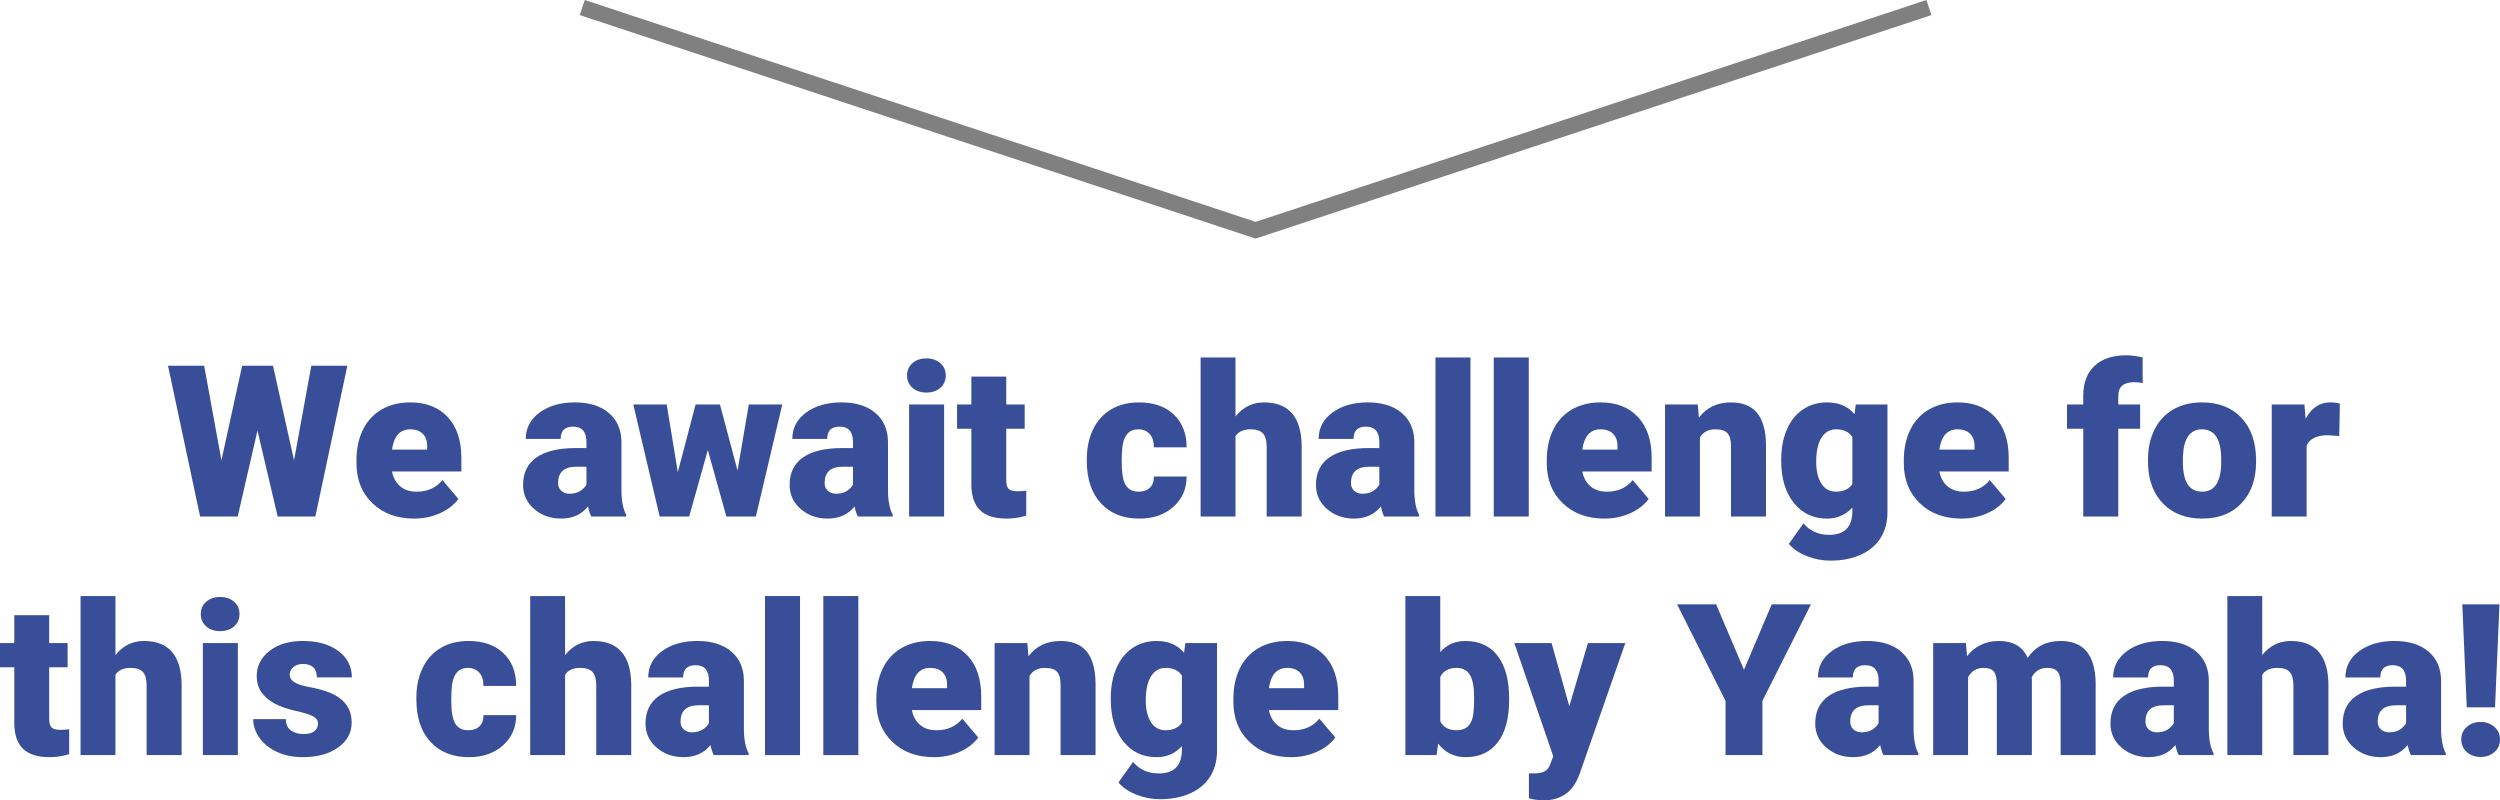 <?xml version="1.0" encoding="utf-8"?>
<!-- Generator: Adobe Illustrator 16.0.4, SVG Export Plug-In . SVG Version: 6.00 Build 0)  -->
<!DOCTYPE svg PUBLIC "-//W3C//DTD SVG 1.1//EN" "http://www.w3.org/Graphics/SVG/1.1/DTD/svg11.dtd">
<svg version="1.1" id="レイヤー_1" xmlns="http://www.w3.org/2000/svg" xmlns:xlink="http://www.w3.org/1999/xlink" x="0px"
	 y="0px" width="471.543px" height="150.959px" viewBox="0 0 471.543 150.959" enable-background="new 0 0 471.543 150.959"
	 xml:space="preserve">
<polygon fill="#808080" points="236.828,45.004 236.357,44.848 109.357,2.848 110.299,0 236.828,41.844 363.357,0 364.299,2.848 "/>
<g>
	<path fill="#394E98" d="M55.459,86.818l3.262-17.832h6.797l-6.035,28.438h-7.109l-3.809-16.211l-3.73,16.211h-7.09l-6.055-28.438
		h6.816l3.262,17.832l3.906-17.832h5.82L55.459,86.818z"/>
	<path fill="#394E98" d="M78.115,97.814c-3.242,0-5.866-0.967-7.871-2.9c-2.005-1.934-3.008-4.45-3.008-7.549v-0.547
		c0-2.161,0.4-4.069,1.201-5.723s1.969-2.933,3.506-3.838c1.536-0.905,3.359-1.357,5.469-1.357c2.969,0,5.312,0.921,7.031,2.764
		s2.578,4.411,2.578,7.705v2.559H73.936c0.234,1.185,0.749,2.116,1.543,2.793c0.794,0.677,1.823,1.016,3.086,1.016
		c2.083,0,3.711-0.729,4.883-2.188l3.008,3.555c-0.82,1.133-1.982,2.034-3.486,2.705S79.847,97.814,78.115,97.814z M77.373,80.979
		c-1.927,0-3.073,1.276-3.438,3.828h6.641v-0.508c0.026-1.055-0.241-1.872-0.801-2.451C79.215,81.269,78.415,80.979,77.373,80.979z"
		/>
	<path fill="#394E98" d="M111.533,97.424c-0.234-0.43-0.443-1.062-0.625-1.895c-1.211,1.523-2.904,2.285-5.078,2.285
		c-1.992,0-3.685-0.603-5.078-1.807c-1.394-1.204-2.09-2.718-2.09-4.541c0-2.292,0.846-4.023,2.539-5.195
		c1.692-1.172,4.153-1.758,7.383-1.758h2.031v-1.119c0-1.949-0.84-2.924-2.52-2.924c-1.562,0-2.344,0.772-2.344,2.316H99.17
		c0-2.042,0.869-3.7,2.607-4.975s3.955-1.912,6.65-1.912s4.824,0.657,6.387,1.973s2.363,3.118,2.402,5.41v9.355
		c0.026,1.94,0.325,3.425,0.898,4.453v0.332H111.533z M107.412,93.127c0.82,0,1.5-0.176,2.041-0.527
		c0.54-0.352,0.928-0.749,1.162-1.191v-3.379h-1.914c-2.292,0-3.438,1.028-3.438,3.086c0,0.599,0.202,1.084,0.605,1.455
		C106.272,92.941,106.787,93.127,107.412,93.127z"/>
	<path fill="#394E98" d="M139.111,88.752l2.129-12.461h6.309l-4.98,21.133h-5.566l-3.496-12.539l-3.516,12.539h-5.566l-4.98-21.133
		h6.309l2.09,12.754l3.359-12.754h4.59L139.111,88.752z"/>
	<path fill="#394E98" d="M161.807,97.424c-0.234-0.43-0.443-1.062-0.625-1.895c-1.211,1.523-2.904,2.285-5.078,2.285
		c-1.992,0-3.685-0.603-5.078-1.807c-1.394-1.204-2.09-2.718-2.09-4.541c0-2.292,0.846-4.023,2.539-5.195
		c1.692-1.172,4.153-1.758,7.383-1.758h2.031v-1.119c0-1.949-0.84-2.924-2.52-2.924c-1.562,0-2.344,0.772-2.344,2.316h-6.582
		c0-2.042,0.869-3.7,2.607-4.975s3.955-1.912,6.65-1.912s4.824,0.657,6.387,1.973s2.363,3.118,2.402,5.41v9.355
		c0.026,1.94,0.325,3.425,0.898,4.453v0.332H161.807z M157.686,93.127c0.82,0,1.5-0.176,2.041-0.527
		c0.54-0.352,0.928-0.749,1.162-1.191v-3.379h-1.914c-2.292,0-3.438,1.028-3.438,3.086c0,0.599,0.202,1.084,0.605,1.455
		C156.546,92.941,157.061,93.127,157.686,93.127z"/>
	<path fill="#394E98" d="M171.084,70.822c0-0.943,0.338-1.716,1.016-2.318c0.677-0.603,1.556-0.904,2.637-0.904
		c1.081,0,1.959,0.302,2.637,0.904c0.677,0.603,1.016,1.375,1.016,2.318s-0.339,1.717-1.016,2.318
		c-0.677,0.604-1.556,0.904-2.637,0.904c-1.081,0-1.96-0.301-2.637-0.904C171.422,72.539,171.084,71.766,171.084,70.822z
		 M178.076,97.424h-6.602V76.291h6.602V97.424z"/>
	<path fill="#394E98" d="M189.795,71.037v5.254h3.477v4.57h-3.477v9.668c0,0.794,0.143,1.348,0.43,1.66
		c0.286,0.312,0.853,0.469,1.699,0.469c0.651,0,1.198-0.039,1.641-0.117v4.707c-1.185,0.378-2.422,0.566-3.711,0.566
		c-2.266,0-3.939-0.534-5.02-1.602c-1.081-1.067-1.621-2.688-1.621-4.863V80.861h-2.695v-4.57h2.695v-5.254H189.795z"/>
	<path fill="#394E98" d="M214.756,92.736c0.924,0,1.641-0.251,2.148-0.752s0.755-1.201,0.742-2.1h6.172
		c0,2.317-0.83,4.219-2.49,5.703s-3.799,2.227-6.416,2.227c-3.073,0-5.495-0.964-7.266-2.891c-1.771-1.927-2.656-4.597-2.656-8.008
		v-0.273c0-2.136,0.394-4.021,1.182-5.654c0.788-1.634,1.924-2.891,3.408-3.77s3.242-1.318,5.273-1.318
		c2.747,0,4.928,0.762,6.543,2.285c1.614,1.523,2.422,3.587,2.422,6.191h-6.172c0-1.094-0.267-1.934-0.801-2.52
		c-0.534-0.586-1.25-0.879-2.148-0.879c-1.706,0-2.702,1.087-2.988,3.262c-0.091,0.69-0.137,1.641-0.137,2.852
		c0,2.122,0.254,3.594,0.762,4.414S213.649,92.736,214.756,92.736z"/>
	<path fill="#394E98" d="M233.037,78.557c1.406-1.771,3.203-2.656,5.391-2.656c2.33,0,4.088,0.69,5.273,2.07
		c1.185,1.38,1.79,3.418,1.816,6.113v13.34h-6.602V84.24c0-1.12-0.229-1.943-0.684-2.471c-0.456-0.527-1.23-0.791-2.324-0.791
		c-1.354,0-2.312,0.43-2.871,1.289v15.156h-6.582v-30h6.582V78.557z"/>
	<path fill="#394E98" d="M261.084,97.424c-0.234-0.43-0.443-1.062-0.625-1.895c-1.211,1.523-2.904,2.285-5.078,2.285
		c-1.992,0-3.686-0.603-5.078-1.807c-1.394-1.204-2.09-2.718-2.09-4.541c0-2.292,0.846-4.023,2.539-5.195
		c1.692-1.172,4.153-1.758,7.383-1.758h2.031v-1.119c0-1.949-0.84-2.924-2.52-2.924c-1.562,0-2.344,0.772-2.344,2.316h-6.582
		c0-2.042,0.869-3.7,2.607-4.975s3.955-1.912,6.65-1.912s4.824,0.657,6.387,1.973s2.363,3.118,2.402,5.41v9.355
		c0.025,1.94,0.325,3.425,0.898,4.453v0.332H261.084z M256.963,93.127c0.82,0,1.5-0.176,2.041-0.527
		c0.54-0.352,0.928-0.749,1.162-1.191v-3.379h-1.914c-2.292,0-3.438,1.028-3.438,3.086c0,0.599,0.201,1.084,0.605,1.455
		C255.823,92.941,256.338,93.127,256.963,93.127z"/>
	<path fill="#394E98" d="M277.354,97.424h-6.602v-30h6.602V97.424z"/>
	<path fill="#394E98" d="M288.35,97.424h-6.602v-30h6.602V97.424z"/>
	<path fill="#394E98" d="M302.627,97.814c-3.242,0-5.866-0.967-7.871-2.9c-2.006-1.934-3.008-4.45-3.008-7.549v-0.547
		c0-2.161,0.4-4.069,1.201-5.723s1.969-2.933,3.506-3.838c1.536-0.905,3.359-1.357,5.469-1.357c2.969,0,5.312,0.921,7.031,2.764
		s2.578,4.411,2.578,7.705v2.559h-13.086c0.234,1.185,0.748,2.116,1.543,2.793c0.794,0.677,1.822,1.016,3.086,1.016
		c2.083,0,3.711-0.729,4.883-2.188l3.008,3.555c-0.82,1.133-1.982,2.034-3.486,2.705S304.358,97.814,302.627,97.814z
		 M301.885,80.979c-1.928,0-3.073,1.276-3.438,3.828h6.641v-0.508c0.025-1.055-0.241-1.872-0.801-2.451
		C303.727,81.269,302.926,80.979,301.885,80.979z"/>
	<path fill="#394E98" d="M320.225,76.291l0.215,2.48c1.458-1.914,3.47-2.871,6.035-2.871c2.2,0,3.844,0.657,4.932,1.973
		c1.087,1.315,1.65,3.294,1.689,5.938v13.613h-6.602v-13.34c0-1.067-0.215-1.853-0.645-2.354s-1.211-0.752-2.344-0.752
		c-1.289,0-2.246,0.508-2.871,1.523v14.922h-6.582V76.291H320.225z"/>
	<path fill="#394E98" d="M335.967,86.701c0-2.136,0.352-4.023,1.055-5.664s1.712-2.907,3.027-3.799
		c1.314-0.892,2.845-1.338,4.59-1.338c2.2,0,3.919,0.742,5.156,2.227l0.234-1.836h5.977v20.332c0,1.862-0.434,3.479-1.299,4.854
		c-0.866,1.374-2.119,2.429-3.76,3.164s-3.542,1.104-5.703,1.104c-1.55,0-3.051-0.293-4.502-0.879
		c-1.452-0.586-2.562-1.348-3.33-2.285l2.754-3.867c1.224,1.445,2.838,2.168,4.844,2.168c2.916,0,4.375-1.497,4.375-4.492v-0.664
		c-1.264,1.394-2.858,2.09-4.785,2.09c-2.578,0-4.662-0.986-6.25-2.959c-1.589-1.973-2.383-4.612-2.383-7.92V86.701z
		 M342.568,87.111c0,1.731,0.325,3.103,0.977,4.111c0.65,1.009,1.562,1.514,2.734,1.514c1.419,0,2.454-0.476,3.105-1.426v-8.887
		c-0.639-0.964-1.66-1.445-3.066-1.445c-1.172,0-2.09,0.524-2.754,1.572S342.568,85.119,342.568,87.111z"/>
	<path fill="#394E98" d="M369.971,97.814c-3.242,0-5.866-0.967-7.871-2.9c-2.006-1.934-3.008-4.45-3.008-7.549v-0.547
		c0-2.161,0.4-4.069,1.201-5.723s1.969-2.933,3.506-3.838c1.536-0.905,3.359-1.357,5.469-1.357c2.969,0,5.312,0.921,7.031,2.764
		s2.578,4.411,2.578,7.705v2.559h-13.086c0.234,1.185,0.748,2.116,1.543,2.793c0.794,0.677,1.822,1.016,3.086,1.016
		c2.083,0,3.711-0.729,4.883-2.188l3.008,3.555c-0.82,1.133-1.982,2.034-3.486,2.705S371.702,97.814,369.971,97.814z
		 M369.229,80.979c-1.928,0-3.073,1.276-3.438,3.828h6.641v-0.508c0.025-1.055-0.241-1.872-0.801-2.451
		C371.07,81.269,370.27,80.979,369.229,80.979z"/>
	<path fill="#394E98" d="M392.939,97.424V80.861h-3.066v-4.57h3.066v-1.68c0-2.409,0.709-4.277,2.129-5.605
		c1.419-1.328,3.411-1.992,5.977-1.992c0.938,0,1.966,0.137,3.086,0.41l0.02,4.844c-0.404-0.117-0.944-0.176-1.621-0.176
		c-1.992,0-2.988,0.859-2.988,2.578v1.621h4.121v4.57h-4.121v16.562H392.939z"/>
	<path fill="#394E98" d="M405.146,86.662c0-2.109,0.41-3.987,1.23-5.635s1.998-2.913,3.535-3.799c1.536-0.886,3.34-1.328,5.41-1.328
		c3.164,0,5.657,0.979,7.48,2.939c1.822,1.96,2.734,4.626,2.734,7.998v0.234c0,3.294-0.915,5.908-2.744,7.842
		c-1.83,1.934-4.307,2.9-7.432,2.9c-3.008,0-5.424-0.901-7.246-2.705c-1.823-1.804-2.807-4.248-2.949-7.334L405.146,86.662z
		 M411.729,87.072c0,1.953,0.306,3.386,0.918,4.297c0.611,0.911,1.517,1.367,2.715,1.367c2.344,0,3.541-1.804,3.594-5.41v-0.664
		c0-3.789-1.211-5.684-3.633-5.684c-2.201,0-3.393,1.634-3.574,4.902L411.729,87.072z"/>
	<path fill="#394E98" d="M441.221,82.248l-2.168-0.156c-2.07,0-3.398,0.651-3.984,1.953v13.379h-6.582V76.291h6.172l0.215,2.715
		c1.106-2.07,2.649-3.105,4.629-3.105c0.703,0,1.314,0.078,1.836,0.234L441.221,82.248z"/>
	<path fill="#394E98" d="M9.277,116.037v5.254h3.477v4.57H9.277v9.668c0,0.794,0.143,1.348,0.43,1.66
		c0.286,0.312,0.853,0.469,1.699,0.469c0.651,0,1.198-0.039,1.641-0.117v4.707c-1.185,0.378-2.422,0.566-3.711,0.566
		c-2.266,0-3.939-0.534-5.02-1.602c-1.081-1.067-1.621-2.688-1.621-4.863v-10.488H0v-4.57h2.695v-5.254H9.277z"/>
	<path fill="#394E98" d="M21.777,123.557c1.406-1.771,3.203-2.656,5.391-2.656c2.331,0,4.088,0.69,5.273,2.07
		c1.185,1.38,1.79,3.418,1.816,6.113v13.34h-6.602V129.24c0-1.12-0.228-1.943-0.684-2.471c-0.456-0.527-1.23-0.791-2.324-0.791
		c-1.354,0-2.312,0.43-2.871,1.289v15.156h-6.582v-30h6.582V123.557z"/>
	<path fill="#394E98" d="M37.871,115.822c0-0.943,0.338-1.716,1.016-2.318c0.677-0.603,1.556-0.904,2.637-0.904
		c1.081,0,1.959,0.302,2.637,0.904c0.677,0.603,1.016,1.375,1.016,2.318s-0.339,1.717-1.016,2.318
		c-0.677,0.604-1.556,0.904-2.637,0.904c-1.081,0-1.96-0.301-2.637-0.904C38.209,117.539,37.871,116.766,37.871,115.822z
		 M44.863,142.424h-6.602v-21.133h6.602V142.424z"/>
	<path fill="#394E98" d="M59.98,136.486c0-0.56-0.293-1.009-0.879-1.348s-1.699-0.69-3.34-1.055s-2.995-0.843-4.062-1.436
		c-1.068-0.593-1.882-1.312-2.441-2.158c-0.56-0.847-0.84-1.816-0.84-2.91c0-1.94,0.801-3.538,2.402-4.795s3.698-1.885,6.289-1.885
		c2.786,0,5.026,0.632,6.719,1.895c1.692,1.263,2.539,2.923,2.539,4.98h-6.602c0-1.692-0.892-2.539-2.676-2.539
		c-0.69,0-1.27,0.192-1.738,0.576s-0.703,0.862-0.703,1.436c0,0.586,0.286,1.062,0.859,1.426c0.573,0.364,1.487,0.664,2.744,0.898
		c1.256,0.234,2.36,0.515,3.311,0.84c3.177,1.094,4.766,3.054,4.766,5.879c0,1.927-0.856,3.496-2.568,4.707
		c-1.712,1.211-3.929,1.816-6.65,1.816c-1.81,0-3.425-0.325-4.844-0.977c-1.419-0.651-2.526-1.536-3.32-2.656
		c-0.794-1.12-1.191-2.298-1.191-3.535h6.152c0.026,0.977,0.352,1.689,0.977,2.139s1.426,0.674,2.402,0.674
		c0.898,0,1.572-0.183,2.021-0.547S59.98,137.072,59.98,136.486z"/>
	<path fill="#394E98" d="M88.301,137.736c0.924,0,1.641-0.251,2.148-0.752s0.755-1.201,0.742-2.1h6.172
		c0,2.317-0.83,4.219-2.49,5.703s-3.799,2.227-6.416,2.227c-3.073,0-5.495-0.964-7.266-2.891c-1.771-1.927-2.656-4.597-2.656-8.008
		v-0.273c0-2.136,0.394-4.021,1.182-5.654c0.788-1.634,1.924-2.891,3.408-3.77s3.242-1.318,5.273-1.318
		c2.747,0,4.928,0.762,6.543,2.285c1.614,1.523,2.422,3.587,2.422,6.191h-6.172c0-1.094-0.267-1.934-0.801-2.52
		c-0.534-0.586-1.25-0.879-2.148-0.879c-1.706,0-2.702,1.087-2.988,3.262c-0.091,0.69-0.137,1.641-0.137,2.852
		c0,2.122,0.254,3.594,0.762,4.414S87.194,137.736,88.301,137.736z"/>
	<path fill="#394E98" d="M106.582,123.557c1.406-1.771,3.203-2.656,5.391-2.656c2.331,0,4.088,0.69,5.273,2.07
		c1.185,1.38,1.79,3.418,1.816,6.113v13.34h-6.602V129.24c0-1.12-0.228-1.943-0.684-2.471c-0.456-0.527-1.23-0.791-2.324-0.791
		c-1.354,0-2.312,0.43-2.871,1.289v15.156H100v-30h6.582V123.557z"/>
	<path fill="#394E98" d="M134.629,142.424c-0.234-0.43-0.443-1.062-0.625-1.895c-1.211,1.523-2.904,2.285-5.078,2.285
		c-1.992,0-3.685-0.603-5.078-1.807c-1.394-1.204-2.09-2.718-2.09-4.541c0-2.292,0.846-4.023,2.539-5.195
		c1.692-1.172,4.153-1.758,7.383-1.758h2.031v-1.119c0-1.949-0.84-2.924-2.52-2.924c-1.562,0-2.344,0.772-2.344,2.316h-6.582
		c0-2.042,0.869-3.7,2.607-4.975s3.955-1.912,6.65-1.912s4.824,0.657,6.387,1.973s2.363,3.118,2.402,5.41v9.355
		c0.026,1.94,0.325,3.425,0.898,4.453v0.332H134.629z M130.508,138.127c0.82,0,1.5-0.176,2.041-0.527
		c0.54-0.352,0.928-0.749,1.162-1.191v-3.379h-1.914c-2.292,0-3.438,1.028-3.438,3.086c0,0.599,0.202,1.084,0.605,1.455
		C129.368,137.941,129.883,138.127,130.508,138.127z"/>
	<path fill="#394E98" d="M150.898,142.424h-6.602v-30h6.602V142.424z"/>
	<path fill="#394E98" d="M161.895,142.424h-6.602v-30h6.602V142.424z"/>
	<path fill="#394E98" d="M176.172,142.814c-3.242,0-5.866-0.967-7.871-2.9c-2.005-1.934-3.008-4.45-3.008-7.549v-0.547
		c0-2.161,0.4-4.069,1.201-5.723s1.969-2.933,3.506-3.838c1.536-0.905,3.359-1.357,5.469-1.357c2.969,0,5.312,0.921,7.031,2.764
		s2.578,4.411,2.578,7.705v2.559h-13.086c0.234,1.185,0.749,2.116,1.543,2.793c0.794,0.677,1.823,1.016,3.086,1.016
		c2.083,0,3.711-0.729,4.883-2.188l3.008,3.555c-0.82,1.133-1.982,2.034-3.486,2.705S177.903,142.814,176.172,142.814z
		 M175.43,125.979c-1.927,0-3.073,1.276-3.438,3.828h6.641v-0.508c0.026-1.055-0.241-1.872-0.801-2.451
		C177.272,126.269,176.471,125.979,175.43,125.979z"/>
	<path fill="#394E98" d="M193.77,121.291l0.215,2.48c1.458-1.914,3.47-2.871,6.035-2.871c2.2,0,3.844,0.657,4.932,1.973
		c1.087,1.315,1.65,3.294,1.689,5.938v13.613h-6.602v-13.34c0-1.067-0.215-1.853-0.645-2.354s-1.211-0.752-2.344-0.752
		c-1.289,0-2.246,0.508-2.871,1.523v14.922h-6.582v-21.133H193.77z"/>
	<path fill="#394E98" d="M209.512,131.701c0-2.136,0.352-4.023,1.055-5.664s1.712-2.907,3.027-3.799
		c1.315-0.892,2.845-1.338,4.59-1.338c2.2,0,3.919,0.742,5.156,2.227l0.234-1.836h5.977v20.332c0,1.862-0.433,3.479-1.299,4.854
		c-0.866,1.374-2.119,2.429-3.76,3.164s-3.542,1.104-5.703,1.104c-1.55,0-3.05-0.293-4.502-0.879
		c-1.452-0.586-2.562-1.348-3.33-2.285l2.754-3.867c1.224,1.445,2.838,2.168,4.844,2.168c2.917,0,4.375-1.497,4.375-4.492v-0.664
		c-1.263,1.394-2.858,2.09-4.785,2.09c-2.578,0-4.662-0.986-6.25-2.959c-1.589-1.973-2.383-4.612-2.383-7.92V131.701z
		 M216.113,132.111c0,1.731,0.325,3.103,0.977,4.111c0.651,1.009,1.562,1.514,2.734,1.514c1.419,0,2.454-0.476,3.105-1.426v-8.887
		c-0.638-0.964-1.66-1.445-3.066-1.445c-1.172,0-2.09,0.524-2.754,1.572S216.113,130.119,216.113,132.111z"/>
	<path fill="#394E98" d="M243.516,142.814c-3.242,0-5.866-0.967-7.871-2.9c-2.005-1.934-3.008-4.45-3.008-7.549v-0.547
		c0-2.161,0.4-4.069,1.201-5.723s1.969-2.933,3.506-3.838c1.536-0.905,3.359-1.357,5.469-1.357c2.969,0,5.312,0.921,7.031,2.764
		s2.578,4.411,2.578,7.705v2.559h-13.086c0.234,1.185,0.748,2.116,1.543,2.793c0.794,0.677,1.822,1.016,3.086,1.016
		c2.083,0,3.711-0.729,4.883-2.188l3.008,3.555c-0.82,1.133-1.982,2.034-3.486,2.705S245.247,142.814,243.516,142.814z
		 M242.773,125.979c-1.928,0-3.073,1.276-3.438,3.828h6.641v-0.508c0.025-1.055-0.241-1.872-0.801-2.451
		C244.615,126.269,243.814,125.979,242.773,125.979z"/>
	<path fill="#394E98" d="M284.648,132.033c0,3.464-0.717,6.126-2.148,7.988c-1.433,1.862-3.451,2.793-6.055,2.793
		c-2.148,0-3.881-0.853-5.195-2.559l-0.273,2.168h-5.898v-30h6.582v10.566c1.224-1.394,2.806-2.09,4.746-2.09
		c2.63,0,4.661,0.944,6.094,2.832c1.432,1.888,2.148,4.544,2.148,7.969V132.033z M278.047,131.613c0-2.027-0.271-3.474-0.811-4.338
		c-0.541-0.864-1.371-1.297-2.49-1.297c-1.484,0-2.514,0.565-3.086,1.696v8.385c0.56,1.118,1.602,1.677,3.125,1.677
		c1.549,0,2.532-0.754,2.949-2.262C277.942,134.733,278.047,133.446,278.047,131.613z"/>
	<path fill="#394E98" d="M295.996,133.205l3.516-11.914h7.051l-8.613,24.668l-0.371,0.898c-1.225,2.734-3.386,4.102-6.484,4.102
		c-0.859,0-1.765-0.13-2.715-0.389v-4.689h0.859c0.924,0,1.631-0.134,2.119-0.4c0.488-0.268,0.85-0.746,1.084-1.438l0.527-1.406
		l-7.344-21.346h7.031L295.996,133.205z"/>
	<path fill="#394E98" d="M328.945,126.33l5.234-12.344h7.402l-9.16,18.223v10.215h-6.953v-10.215l-9.141-18.223h7.363
		L328.945,126.33z"/>
	<path fill="#394E98" d="M355.254,142.424c-0.234-0.43-0.443-1.062-0.625-1.895c-1.211,1.523-2.904,2.285-5.078,2.285
		c-1.992,0-3.686-0.603-5.078-1.807c-1.394-1.204-2.09-2.718-2.09-4.541c0-2.292,0.846-4.023,2.539-5.195
		c1.692-1.172,4.153-1.758,7.383-1.758h2.031v-1.119c0-1.949-0.84-2.924-2.52-2.924c-1.562,0-2.344,0.772-2.344,2.316h-6.582
		c0-2.042,0.869-3.7,2.607-4.975s3.955-1.912,6.65-1.912s4.824,0.657,6.387,1.973s2.363,3.118,2.402,5.41v9.355
		c0.025,1.94,0.325,3.425,0.898,4.453v0.332H355.254z M351.133,138.127c0.82,0,1.5-0.176,2.041-0.527
		c0.54-0.352,0.928-0.749,1.162-1.191v-3.379h-1.914c-2.292,0-3.438,1.028-3.438,3.086c0,0.599,0.201,1.084,0.605,1.455
		C349.993,137.941,350.508,138.127,351.133,138.127z"/>
	<path fill="#394E98" d="M370.801,121.291l0.215,2.48c1.497-1.914,3.509-2.871,6.035-2.871c2.669,0,4.473,1.062,5.41,3.184
		c1.432-2.122,3.502-3.184,6.211-3.184c4.283,0,6.484,2.591,6.602,7.773v13.75h-6.602v-13.34c0-1.081-0.183-1.868-0.547-2.363
		c-0.365-0.495-1.029-0.742-1.992-0.742c-1.303,0-2.272,0.579-2.91,1.738l0.02,0.273v14.434h-6.602v-13.301
		c0-1.106-0.176-1.907-0.527-2.402s-1.022-0.742-2.012-0.742c-1.264,0-2.227,0.579-2.891,1.738v14.707h-6.582v-21.133H370.801z"/>
	<path fill="#394E98" d="M410.938,142.424c-0.234-0.43-0.443-1.062-0.625-1.895c-1.211,1.523-2.904,2.285-5.078,2.285
		c-1.992,0-3.686-0.603-5.078-1.807c-1.394-1.204-2.09-2.718-2.09-4.541c0-2.292,0.846-4.023,2.539-5.195
		c1.692-1.172,4.153-1.758,7.383-1.758h2.031v-1.119c0-1.949-0.84-2.924-2.52-2.924c-1.562,0-2.344,0.772-2.344,2.316h-6.582
		c0-2.042,0.869-3.7,2.607-4.975s3.955-1.912,6.65-1.912s4.824,0.657,6.387,1.973s2.363,3.118,2.402,5.41v9.355
		c0.025,1.94,0.325,3.425,0.898,4.453v0.332H410.938z M406.816,138.127c0.82,0,1.5-0.176,2.041-0.527
		c0.54-0.352,0.928-0.749,1.162-1.191v-3.379h-1.914c-2.292,0-3.438,1.028-3.438,3.086c0,0.599,0.201,1.084,0.605,1.455
		C405.677,137.941,406.191,138.127,406.816,138.127z"/>
	<path fill="#394E98" d="M426.699,123.557c1.406-1.771,3.203-2.656,5.391-2.656c2.33,0,4.088,0.69,5.273,2.07
		c1.185,1.38,1.79,3.418,1.816,6.113v13.34h-6.602V129.24c0-1.12-0.229-1.943-0.684-2.471c-0.456-0.527-1.23-0.791-2.324-0.791
		c-1.354,0-2.312,0.43-2.871,1.289v15.156h-6.582v-30h6.582V123.557z"/>
	<path fill="#394E98" d="M454.746,142.424c-0.234-0.43-0.443-1.062-0.625-1.895c-1.211,1.523-2.904,2.285-5.078,2.285
		c-1.992,0-3.686-0.603-5.078-1.807c-1.394-1.204-2.09-2.718-2.09-4.541c0-2.292,0.846-4.023,2.539-5.195
		c1.692-1.172,4.153-1.758,7.383-1.758h2.031v-1.119c0-1.949-0.84-2.924-2.52-2.924c-1.562,0-2.344,0.772-2.344,2.316h-6.582
		c0-2.042,0.869-3.7,2.607-4.975s3.955-1.912,6.65-1.912s4.824,0.657,6.387,1.973s2.363,3.118,2.402,5.41v9.355
		c0.025,1.94,0.325,3.425,0.898,4.453v0.332H454.746z M450.625,138.127c0.82,0,1.5-0.176,2.041-0.527
		c0.54-0.352,0.928-0.749,1.162-1.191v-3.379h-1.914c-2.292,0-3.438,1.028-3.438,3.086c0,0.599,0.201,1.084,0.605,1.455
		C449.485,137.941,450,138.127,450.625,138.127z"/>
	<path fill="#394E98" d="M464.238,139.475c0-0.964,0.348-1.755,1.045-2.373c0.696-0.618,1.565-0.928,2.607-0.928
		c1.041,0,1.91,0.31,2.607,0.928c0.696,0.618,1.045,1.409,1.045,2.373s-0.349,1.755-1.045,2.373
		c-0.697,0.618-1.566,0.928-2.607,0.928c-1.042,0-1.911-0.31-2.607-0.928C464.586,141.229,464.238,140.438,464.238,139.475z
		 M470.605,133.42h-5.332l-0.84-19.434h7.012L470.605,133.42z"/>
</g>
</svg>
